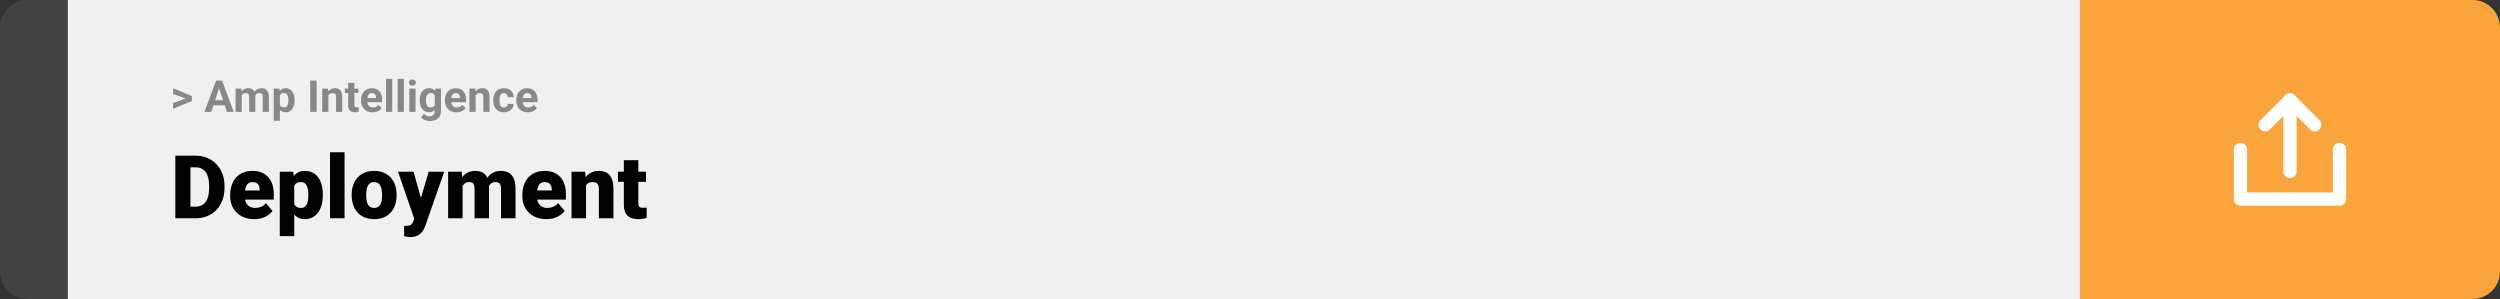 <svg width="1363" height="163" viewBox="0 0 1363 163" fill="none" xmlns="http://www.w3.org/2000/svg">
<rect x="0" y="0" width="1363" height="163" fill="#333333" stroke="none"/>
<path d="M0 15C0 6.716 6.716 0 15 0H37V163H15C6.716 163 0 156.284 0 148V15Z" fill="#424242"/>
<rect width="1097" height="163" transform="translate(37)" fill="#F0F0F0"/>
<path d="M101.906 53.922L94.394 51.238V48.086L104.602 52.375V54.637L101.906 53.922ZM94.394 56.172L101.918 53.43L104.602 52.785V55.035L94.394 59.324V56.172ZM119.836 46.855L115.195 61H111.457L117.797 43.938H120.176L119.836 46.855ZM123.691 61L119.039 46.855L118.664 43.938H121.066L127.441 61H123.691ZM123.48 54.648V57.402H114.469V54.648H123.48ZM131.812 50.945V61H128.426V48.32H131.602L131.812 50.945ZM131.344 54.215H130.406C130.406 53.332 130.512 52.52 130.723 51.777C130.941 51.027 131.258 50.379 131.672 49.832C132.094 49.277 132.613 48.848 133.23 48.543C133.848 48.238 134.562 48.086 135.375 48.086C135.938 48.086 136.453 48.172 136.922 48.344C137.391 48.508 137.793 48.77 138.129 49.129C138.473 49.48 138.738 49.941 138.926 50.512C139.113 51.074 139.207 51.75 139.207 52.539V61H135.832V52.914C135.832 52.336 135.754 51.891 135.598 51.578C135.441 51.266 135.219 51.047 134.93 50.922C134.648 50.797 134.309 50.734 133.91 50.734C133.473 50.734 133.09 50.824 132.762 51.004C132.441 51.184 132.176 51.434 131.965 51.754C131.754 52.066 131.598 52.434 131.496 52.855C131.395 53.277 131.344 53.73 131.344 54.215ZM138.891 53.828L137.684 53.98C137.684 53.152 137.785 52.383 137.988 51.672C138.199 50.961 138.508 50.336 138.914 49.797C139.328 49.258 139.84 48.84 140.449 48.543C141.059 48.238 141.762 48.086 142.559 48.086C143.168 48.086 143.723 48.176 144.223 48.355C144.723 48.527 145.148 48.805 145.5 49.188C145.859 49.562 146.133 50.055 146.32 50.664C146.516 51.273 146.613 52.02 146.613 52.902V61H143.227V52.902C143.227 52.316 143.148 51.871 142.992 51.566C142.844 51.254 142.625 51.039 142.336 50.922C142.055 50.797 141.719 50.734 141.328 50.734C140.922 50.734 140.566 50.816 140.262 50.98C139.957 51.137 139.703 51.355 139.5 51.637C139.297 51.918 139.145 52.246 139.043 52.621C138.941 52.988 138.891 53.391 138.891 53.828ZM152.602 50.758V65.875H149.227V48.32H152.355L152.602 50.758ZM160.629 54.52V54.766C160.629 55.688 160.52 56.543 160.301 57.332C160.09 58.121 159.777 58.809 159.363 59.395C158.949 59.973 158.434 60.426 157.816 60.754C157.207 61.074 156.504 61.234 155.707 61.234C154.934 61.234 154.262 61.078 153.691 60.766C153.121 60.453 152.641 60.016 152.25 59.453C151.867 58.883 151.559 58.223 151.324 57.473C151.09 56.723 150.91 55.918 150.785 55.059V54.414C150.91 53.492 151.09 52.648 151.324 51.883C151.559 51.109 151.867 50.441 152.25 49.879C152.641 49.309 153.117 48.867 153.68 48.555C154.25 48.242 154.918 48.086 155.684 48.086C156.488 48.086 157.195 48.238 157.805 48.543C158.422 48.848 158.938 49.285 159.352 49.855C159.773 50.426 160.09 51.105 160.301 51.895C160.52 52.684 160.629 53.559 160.629 54.52ZM157.242 54.766V54.52C157.242 53.98 157.195 53.484 157.102 53.031C157.016 52.57 156.875 52.168 156.68 51.824C156.492 51.48 156.242 51.215 155.93 51.027C155.625 50.832 155.254 50.734 154.816 50.734C154.355 50.734 153.961 50.809 153.633 50.957C153.312 51.105 153.051 51.32 152.848 51.602C152.645 51.883 152.492 52.219 152.391 52.609C152.289 53 152.227 53.441 152.203 53.934V55.562C152.242 56.141 152.352 56.66 152.531 57.121C152.711 57.574 152.988 57.934 153.363 58.199C153.738 58.465 154.23 58.598 154.84 58.598C155.285 58.598 155.66 58.5 155.965 58.305C156.27 58.102 156.516 57.824 156.703 57.473C156.898 57.121 157.035 56.715 157.113 56.254C157.199 55.793 157.242 55.297 157.242 54.766ZM172.652 43.938V61H169.148V43.938H172.652ZM179.039 51.027V61H175.664V48.32H178.828L179.039 51.027ZM178.547 54.215H177.633C177.633 53.277 177.754 52.434 177.996 51.684C178.238 50.926 178.578 50.281 179.016 49.75C179.453 49.211 179.973 48.801 180.574 48.52C181.184 48.23 181.863 48.086 182.613 48.086C183.207 48.086 183.75 48.172 184.242 48.344C184.734 48.516 185.156 48.789 185.508 49.164C185.867 49.539 186.141 50.035 186.328 50.652C186.523 51.27 186.621 52.023 186.621 52.914V61H183.223V52.902C183.223 52.34 183.145 51.902 182.988 51.59C182.832 51.277 182.602 51.059 182.297 50.934C182 50.801 181.633 50.734 181.195 50.734C180.742 50.734 180.348 50.824 180.012 51.004C179.684 51.184 179.41 51.434 179.191 51.754C178.98 52.066 178.82 52.434 178.711 52.855C178.602 53.277 178.547 53.73 178.547 54.215ZM195.398 48.32V50.711H188.016V48.32H195.398ZM189.844 45.191H193.219V57.18C193.219 57.547 193.266 57.828 193.359 58.023C193.461 58.219 193.609 58.355 193.805 58.434C194 58.504 194.246 58.539 194.543 58.539C194.754 58.539 194.941 58.531 195.105 58.516C195.277 58.492 195.422 58.469 195.539 58.445L195.551 60.93C195.262 61.023 194.949 61.098 194.613 61.152C194.277 61.207 193.906 61.234 193.5 61.234C192.758 61.234 192.109 61.113 191.555 60.871C191.008 60.621 190.586 60.223 190.289 59.676C189.992 59.129 189.844 58.41 189.844 57.52V45.191ZM203.156 61.234C202.172 61.234 201.289 61.078 200.508 60.766C199.727 60.445 199.062 60.004 198.516 59.441C197.977 58.879 197.562 58.227 197.273 57.484C196.984 56.734 196.84 55.938 196.84 55.094V54.625C196.84 53.664 196.977 52.785 197.25 51.988C197.523 51.191 197.914 50.5 198.422 49.914C198.938 49.328 199.562 48.879 200.297 48.566C201.031 48.246 201.859 48.086 202.781 48.086C203.68 48.086 204.477 48.234 205.172 48.531C205.867 48.828 206.449 49.25 206.918 49.797C207.395 50.344 207.754 51 207.996 51.766C208.238 52.523 208.359 53.367 208.359 54.297V55.703H198.281V53.453H205.043V53.195C205.043 52.727 204.957 52.309 204.785 51.941C204.621 51.566 204.371 51.27 204.035 51.051C203.699 50.832 203.27 50.723 202.746 50.723C202.301 50.723 201.918 50.82 201.598 51.016C201.277 51.211 201.016 51.484 200.812 51.836C200.617 52.188 200.469 52.602 200.367 53.078C200.273 53.547 200.227 54.062 200.227 54.625V55.094C200.227 55.602 200.297 56.07 200.438 56.5C200.586 56.93 200.793 57.301 201.059 57.613C201.332 57.926 201.66 58.168 202.043 58.34C202.434 58.512 202.875 58.598 203.367 58.598C203.977 58.598 204.543 58.48 205.066 58.246C205.598 58.004 206.055 57.641 206.438 57.156L208.078 58.938C207.812 59.32 207.449 59.688 206.988 60.039C206.535 60.391 205.988 60.68 205.348 60.906C204.707 61.125 203.977 61.234 203.156 61.234ZM213.844 43V61H210.457V43H213.844ZM220.195 43V61H216.809V43H220.195ZM226.547 48.32V61H223.16V48.32H226.547ZM222.949 45.016C222.949 44.523 223.121 44.117 223.465 43.797C223.809 43.477 224.27 43.316 224.848 43.316C225.418 43.316 225.875 43.477 226.219 43.797C226.57 44.117 226.746 44.523 226.746 45.016C226.746 45.508 226.57 45.914 226.219 46.234C225.875 46.555 225.418 46.715 224.848 46.715C224.27 46.715 223.809 46.555 223.465 46.234C223.121 45.914 222.949 45.508 222.949 45.016ZM237.363 48.32H240.422V60.578C240.422 61.734 240.164 62.715 239.648 63.52C239.141 64.332 238.43 64.945 237.516 65.359C236.602 65.781 235.539 65.992 234.328 65.992C233.797 65.992 233.234 65.922 232.641 65.781C232.055 65.641 231.492 65.422 230.953 65.125C230.422 64.828 229.977 64.453 229.617 64L231.105 62.008C231.496 62.461 231.949 62.812 232.465 63.062C232.98 63.32 233.551 63.449 234.176 63.449C234.785 63.449 235.301 63.336 235.723 63.109C236.145 62.891 236.469 62.566 236.695 62.137C236.922 61.715 237.035 61.203 237.035 60.602V51.25L237.363 48.32ZM228.832 54.812V54.566C228.832 53.598 228.949 52.719 229.184 51.93C229.426 51.133 229.766 50.449 230.203 49.879C230.648 49.309 231.188 48.867 231.82 48.555C232.453 48.242 233.168 48.086 233.965 48.086C234.809 48.086 235.516 48.242 236.086 48.555C236.656 48.867 237.125 49.312 237.492 49.891C237.859 50.461 238.145 51.137 238.348 51.918C238.559 52.691 238.723 53.539 238.84 54.461V55C238.723 55.883 238.547 56.703 238.312 57.461C238.078 58.219 237.77 58.883 237.387 59.453C237.004 60.016 236.527 60.453 235.957 60.766C235.395 61.078 234.723 61.234 233.941 61.234C233.16 61.234 232.453 61.074 231.82 60.754C231.195 60.434 230.66 59.984 230.215 59.406C229.77 58.828 229.426 58.148 229.184 57.367C228.949 56.586 228.832 55.734 228.832 54.812ZM232.207 54.566V54.812C232.207 55.336 232.258 55.824 232.359 56.277C232.461 56.73 232.617 57.133 232.828 57.484C233.047 57.828 233.316 58.098 233.637 58.293C233.965 58.48 234.352 58.574 234.797 58.574C235.414 58.574 235.918 58.445 236.309 58.188C236.699 57.922 236.992 57.559 237.188 57.098C237.383 56.637 237.496 56.105 237.527 55.504V53.969C237.512 53.477 237.445 53.035 237.328 52.645C237.211 52.246 237.047 51.906 236.836 51.625C236.625 51.344 236.352 51.125 236.016 50.969C235.68 50.812 235.281 50.734 234.82 50.734C234.375 50.734 233.988 50.836 233.66 51.039C233.34 51.234 233.07 51.504 232.852 51.848C232.641 52.191 232.48 52.598 232.371 53.066C232.262 53.527 232.207 54.027 232.207 54.566ZM248.883 61.234C247.898 61.234 247.016 61.078 246.234 60.766C245.453 60.445 244.789 60.004 244.242 59.441C243.703 58.879 243.289 58.227 243 57.484C242.711 56.734 242.566 55.938 242.566 55.094V54.625C242.566 53.664 242.703 52.785 242.977 51.988C243.25 51.191 243.641 50.5 244.148 49.914C244.664 49.328 245.289 48.879 246.023 48.566C246.758 48.246 247.586 48.086 248.508 48.086C249.406 48.086 250.203 48.234 250.898 48.531C251.594 48.828 252.176 49.25 252.645 49.797C253.121 50.344 253.48 51 253.723 51.766C253.965 52.523 254.086 53.367 254.086 54.297V55.703H244.008V53.453H250.77V53.195C250.77 52.727 250.684 52.309 250.512 51.941C250.348 51.566 250.098 51.27 249.762 51.051C249.426 50.832 248.996 50.723 248.473 50.723C248.027 50.723 247.645 50.82 247.324 51.016C247.004 51.211 246.742 51.484 246.539 51.836C246.344 52.188 246.195 52.602 246.094 53.078C246 53.547 245.953 54.062 245.953 54.625V55.094C245.953 55.602 246.023 56.07 246.164 56.5C246.312 56.93 246.52 57.301 246.785 57.613C247.059 57.926 247.387 58.168 247.77 58.34C248.16 58.512 248.602 58.598 249.094 58.598C249.703 58.598 250.27 58.48 250.793 58.246C251.324 58.004 251.781 57.641 252.164 57.156L253.805 58.938C253.539 59.32 253.176 59.688 252.715 60.039C252.262 60.391 251.715 60.68 251.074 60.906C250.434 61.125 249.703 61.234 248.883 61.234ZM259.312 51.027V61H255.938V48.32H259.102L259.312 51.027ZM258.82 54.215H257.906C257.906 53.277 258.027 52.434 258.27 51.684C258.512 50.926 258.852 50.281 259.289 49.75C259.727 49.211 260.246 48.801 260.848 48.52C261.457 48.23 262.137 48.086 262.887 48.086C263.48 48.086 264.023 48.172 264.516 48.344C265.008 48.516 265.43 48.789 265.781 49.164C266.141 49.539 266.414 50.035 266.602 50.652C266.797 51.27 266.895 52.023 266.895 52.914V61H263.496V52.902C263.496 52.34 263.418 51.902 263.262 51.59C263.105 51.277 262.875 51.059 262.57 50.934C262.273 50.801 261.906 50.734 261.469 50.734C261.016 50.734 260.621 50.824 260.285 51.004C259.957 51.184 259.684 51.434 259.465 51.754C259.254 52.066 259.094 52.434 258.984 52.855C258.875 53.277 258.82 53.73 258.82 54.215ZM274.699 58.598C275.113 58.598 275.48 58.52 275.801 58.363C276.121 58.199 276.371 57.973 276.551 57.684C276.738 57.387 276.836 57.039 276.844 56.641H280.02C280.012 57.531 279.773 58.324 279.305 59.02C278.836 59.707 278.207 60.25 277.418 60.648C276.629 61.039 275.746 61.234 274.77 61.234C273.785 61.234 272.926 61.07 272.191 60.742C271.465 60.414 270.859 59.961 270.375 59.383C269.891 58.797 269.527 58.117 269.285 57.344C269.043 56.562 268.922 55.727 268.922 54.836V54.496C268.922 53.598 269.043 52.762 269.285 51.988C269.527 51.207 269.891 50.527 270.375 49.949C270.859 49.363 271.465 48.906 272.191 48.578C272.918 48.25 273.77 48.086 274.746 48.086C275.785 48.086 276.695 48.285 277.477 48.684C278.266 49.082 278.883 49.652 279.328 50.395C279.781 51.129 280.012 52 280.02 53.008H276.844C276.836 52.586 276.746 52.203 276.574 51.859C276.41 51.516 276.168 51.242 275.848 51.039C275.535 50.828 275.148 50.723 274.688 50.723C274.195 50.723 273.793 50.828 273.48 51.039C273.168 51.242 272.926 51.523 272.754 51.883C272.582 52.234 272.461 52.637 272.391 53.09C272.328 53.535 272.297 54.004 272.297 54.496V54.836C272.297 55.328 272.328 55.801 272.391 56.254C272.453 56.707 272.57 57.109 272.742 57.461C272.922 57.812 273.168 58.09 273.48 58.293C273.793 58.496 274.199 58.598 274.699 58.598ZM287.812 61.234C286.828 61.234 285.945 61.078 285.164 60.766C284.383 60.445 283.719 60.004 283.172 59.441C282.633 58.879 282.219 58.227 281.93 57.484C281.641 56.734 281.496 55.938 281.496 55.094V54.625C281.496 53.664 281.633 52.785 281.906 51.988C282.18 51.191 282.57 50.5 283.078 49.914C283.594 49.328 284.219 48.879 284.953 48.566C285.688 48.246 286.516 48.086 287.438 48.086C288.336 48.086 289.133 48.234 289.828 48.531C290.523 48.828 291.105 49.25 291.574 49.797C292.051 50.344 292.41 51 292.652 51.766C292.895 52.523 293.016 53.367 293.016 54.297V55.703H282.938V53.453H289.699V53.195C289.699 52.727 289.613 52.309 289.441 51.941C289.277 51.566 289.027 51.27 288.691 51.051C288.355 50.832 287.926 50.723 287.402 50.723C286.957 50.723 286.574 50.82 286.254 51.016C285.934 51.211 285.672 51.484 285.469 51.836C285.273 52.188 285.125 52.602 285.023 53.078C284.93 53.547 284.883 54.062 284.883 54.625V55.094C284.883 55.602 284.953 56.07 285.094 56.5C285.242 56.93 285.449 57.301 285.715 57.613C285.988 57.926 286.316 58.168 286.699 58.34C287.09 58.512 287.531 58.598 288.023 58.598C288.633 58.598 289.199 58.48 289.723 58.246C290.254 58.004 290.711 57.641 291.094 57.156L292.734 58.938C292.469 59.32 292.105 59.688 291.645 60.039C291.191 60.391 290.645 60.68 290.004 60.906C289.363 61.125 288.633 61.234 287.812 61.234Z" fill="#888888"/>
<path d="M106.688 119H99.117L99.164 112.672H106.688C108.25 112.672 109.57 112.297 110.648 111.547C111.742 110.797 112.57 109.68 113.133 108.195C113.711 106.695 114 104.852 114 102.664V101.188C114 99.547 113.836 98.109 113.508 96.875C113.195 95.625 112.727 94.586 112.102 93.758C111.477 92.914 110.695 92.281 109.758 91.859C108.836 91.438 107.773 91.227 106.57 91.227H98.977V84.875H106.57C108.883 84.875 111 85.273 112.922 86.07C114.859 86.852 116.531 87.977 117.938 89.445C119.359 90.898 120.453 92.625 121.219 94.625C122 96.609 122.391 98.812 122.391 101.234V102.664C122.391 105.07 122 107.273 121.219 109.273C120.453 111.273 119.367 113 117.961 114.453C116.555 115.906 114.891 117.031 112.969 117.828C111.062 118.609 108.969 119 106.688 119ZM103.828 84.875V119H95.602V84.875H103.828ZM138.586 119.469C136.523 119.469 134.68 119.148 133.055 118.508C131.43 117.852 130.055 116.953 128.93 115.812C127.82 114.672 126.969 113.359 126.375 111.875C125.797 110.391 125.508 108.82 125.508 107.164V106.273C125.508 104.414 125.766 102.695 126.281 101.117C126.797 99.523 127.562 98.133 128.578 96.945C129.594 95.758 130.867 94.836 132.398 94.18C133.93 93.508 135.711 93.172 137.742 93.172C139.539 93.172 141.148 93.461 142.57 94.039C143.992 94.617 145.195 95.445 146.18 96.523C147.18 97.602 147.938 98.906 148.453 100.438C148.984 101.969 149.25 103.688 149.25 105.594V108.805H128.531V103.859H141.539V103.25C141.555 102.406 141.406 101.688 141.094 101.094C140.797 100.5 140.359 100.047 139.781 99.734C139.203 99.422 138.5 99.266 137.672 99.266C136.812 99.266 136.102 99.453 135.539 99.828C134.992 100.203 134.562 100.719 134.25 101.375C133.953 102.016 133.742 102.758 133.617 103.602C133.492 104.445 133.43 105.336 133.43 106.273V107.164C133.43 108.102 133.555 108.953 133.805 109.719C134.07 110.484 134.445 111.141 134.93 111.688C135.43 112.219 136.023 112.633 136.711 112.93C137.414 113.227 138.211 113.375 139.102 113.375C140.18 113.375 141.242 113.172 142.289 112.766C143.336 112.359 144.234 111.688 144.984 110.75L148.57 115.016C148.055 115.75 147.32 116.461 146.367 117.148C145.43 117.836 144.305 118.398 142.992 118.836C141.68 119.258 140.211 119.469 138.586 119.469ZM160.43 98.516V128.75H152.531V93.641H159.891L160.43 98.516ZM175.992 106.016V106.508C175.992 108.352 175.781 110.062 175.359 111.641C174.938 113.219 174.312 114.594 173.484 115.766C172.656 116.938 171.625 117.852 170.391 118.508C169.172 119.148 167.758 119.469 166.148 119.469C164.633 119.469 163.328 119.133 162.234 118.461C161.141 117.789 160.227 116.859 159.492 115.672C158.758 114.484 158.164 113.125 157.711 111.594C157.258 110.062 156.898 108.445 156.633 106.742V106.109C156.898 104.281 157.258 102.586 157.711 101.023C158.164 99.445 158.758 98.07 159.492 96.898C160.227 95.727 161.133 94.812 162.211 94.156C163.305 93.5 164.609 93.172 166.125 93.172C167.734 93.172 169.148 93.477 170.367 94.086C171.602 94.695 172.633 95.57 173.461 96.711C174.305 97.836 174.938 99.188 175.359 100.766C175.781 102.344 175.992 104.094 175.992 106.016ZM168.094 106.508V106.016C168.094 105.031 168.023 104.133 167.883 103.32C167.742 102.492 167.516 101.773 167.203 101.164C166.906 100.555 166.508 100.086 166.008 99.758C165.508 99.43 164.891 99.266 164.156 99.266C163.312 99.266 162.602 99.398 162.023 99.664C161.461 99.914 161.008 100.305 160.664 100.836C160.336 101.352 160.102 102 159.961 102.781C159.836 103.547 159.781 104.445 159.797 105.477V107.398C159.766 108.586 159.883 109.633 160.148 110.539C160.414 111.43 160.875 112.125 161.531 112.625C162.188 113.125 163.078 113.375 164.203 113.375C164.953 113.375 165.578 113.203 166.078 112.859C166.578 112.5 166.977 112.008 167.273 111.383C167.57 110.742 167.781 110.008 167.906 109.18C168.031 108.352 168.094 107.461 168.094 106.508ZM187.852 83V119H179.93V83H187.852ZM191.742 106.578V106.086C191.742 104.227 192.008 102.516 192.539 100.953C193.07 99.375 193.852 98.008 194.883 96.852C195.914 95.695 197.188 94.797 198.703 94.156C200.219 93.5 201.969 93.172 203.953 93.172C205.953 93.172 207.711 93.5 209.227 94.156C210.758 94.797 212.039 95.695 213.07 96.852C214.102 98.008 214.883 99.375 215.414 100.953C215.945 102.516 216.211 104.227 216.211 106.086V106.578C216.211 108.422 215.945 110.133 215.414 111.711C214.883 113.273 214.102 114.641 213.07 115.812C212.039 116.969 210.766 117.867 209.25 118.508C207.734 119.148 205.984 119.469 204 119.469C202.016 119.469 200.258 119.148 198.727 118.508C197.195 117.867 195.914 116.969 194.883 115.812C193.852 114.641 193.07 113.273 192.539 111.711C192.008 110.133 191.742 108.422 191.742 106.578ZM199.641 106.086V106.578C199.641 107.531 199.711 108.422 199.852 109.25C199.992 110.078 200.227 110.805 200.555 111.43C200.883 112.039 201.328 112.516 201.891 112.859C202.453 113.203 203.156 113.375 204 113.375C204.828 113.375 205.516 113.203 206.062 112.859C206.625 112.516 207.07 112.039 207.398 111.43C207.727 110.805 207.961 110.078 208.102 109.25C208.242 108.422 208.312 107.531 208.312 106.578V106.086C208.312 105.164 208.242 104.297 208.102 103.484C207.961 102.656 207.727 101.93 207.398 101.305C207.07 100.664 206.625 100.164 206.062 99.805C205.5 99.445 204.797 99.266 203.953 99.266C203.125 99.266 202.43 99.445 201.867 99.805C201.32 100.164 200.883 100.664 200.555 101.305C200.227 101.93 199.992 102.656 199.852 103.484C199.711 104.297 199.641 105.164 199.641 106.086ZM227.133 116.023L233.695 93.641H242.18L231.984 122.773C231.766 123.414 231.477 124.102 231.117 124.836C230.758 125.586 230.266 126.297 229.641 126.969C229.016 127.641 228.211 128.188 227.227 128.609C226.258 129.031 225.055 129.242 223.617 129.242C222.852 129.242 222.289 129.203 221.93 129.125C221.586 129.062 221.055 128.945 220.336 128.773V123.125C220.539 123.125 220.711 123.125 220.852 123.125C221.008 123.125 221.18 123.125 221.367 123.125C222.211 123.125 222.883 123.039 223.383 122.867C223.898 122.695 224.289 122.445 224.555 122.117C224.836 121.789 225.055 121.391 225.211 120.922L227.133 116.023ZM225.469 93.641L230.461 111.383L231.328 119.75H226.031L217.008 93.641H225.469ZM252.211 99.008V119H244.312V93.641H251.719L252.211 99.008ZM251.25 105.453L249.445 105.5C249.445 103.719 249.656 102.078 250.078 100.578C250.5 99.078 251.125 97.773 251.953 96.664C252.781 95.555 253.797 94.695 255 94.086C256.219 93.477 257.625 93.172 259.219 93.172C260.328 93.172 261.336 93.344 262.242 93.688C263.148 94.016 263.93 94.539 264.586 95.258C265.242 95.961 265.742 96.883 266.086 98.023C266.445 99.148 266.625 100.5 266.625 102.078V119H258.727V103.086C258.727 102.008 258.602 101.195 258.352 100.648C258.117 100.102 257.773 99.734 257.32 99.547C256.867 99.359 256.312 99.266 255.656 99.266C254.969 99.266 254.352 99.422 253.805 99.734C253.258 100.047 252.789 100.484 252.398 101.047C252.023 101.594 251.734 102.242 251.531 102.992C251.344 103.742 251.25 104.562 251.25 105.453ZM265.734 105.453L263.531 105.5C263.531 103.719 263.727 102.078 264.117 100.578C264.523 99.078 265.125 97.773 265.922 96.664C266.734 95.555 267.742 94.695 268.945 94.086C270.148 93.477 271.547 93.172 273.141 93.172C274.297 93.172 275.359 93.344 276.328 93.688C277.297 94.031 278.133 94.586 278.836 95.352C279.539 96.117 280.086 97.133 280.477 98.398C280.867 99.648 281.062 101.195 281.062 103.039V119H273.141V103.039C273.141 101.992 273.016 101.203 272.766 100.672C272.531 100.125 272.188 99.758 271.734 99.57C271.281 99.367 270.742 99.266 270.117 99.266C269.367 99.266 268.719 99.422 268.172 99.734C267.625 100.047 267.164 100.484 266.789 101.047C266.43 101.594 266.164 102.242 265.992 102.992C265.82 103.742 265.734 104.562 265.734 105.453ZM297.867 119.469C295.805 119.469 293.961 119.148 292.336 118.508C290.711 117.852 289.336 116.953 288.211 115.812C287.102 114.672 286.25 113.359 285.656 111.875C285.078 110.391 284.789 108.82 284.789 107.164V106.273C284.789 104.414 285.047 102.695 285.562 101.117C286.078 99.523 286.844 98.133 287.859 96.945C288.875 95.758 290.148 94.836 291.68 94.18C293.211 93.508 294.992 93.172 297.023 93.172C298.82 93.172 300.43 93.461 301.852 94.039C303.273 94.617 304.477 95.445 305.461 96.523C306.461 97.602 307.219 98.906 307.734 100.438C308.266 101.969 308.531 103.688 308.531 105.594V108.805H287.812V103.859H300.82V103.25C300.836 102.406 300.688 101.688 300.375 101.094C300.078 100.5 299.641 100.047 299.062 99.734C298.484 99.422 297.781 99.266 296.953 99.266C296.094 99.266 295.383 99.453 294.82 99.828C294.273 100.203 293.844 100.719 293.531 101.375C293.234 102.016 293.023 102.758 292.898 103.602C292.773 104.445 292.711 105.336 292.711 106.273V107.164C292.711 108.102 292.836 108.953 293.086 109.719C293.352 110.484 293.727 111.141 294.211 111.688C294.711 112.219 295.305 112.633 295.992 112.93C296.695 113.227 297.492 113.375 298.383 113.375C299.461 113.375 300.523 113.172 301.57 112.766C302.617 112.359 303.516 111.688 304.266 110.75L307.852 115.016C307.336 115.75 306.602 116.461 305.648 117.148C304.711 117.836 303.586 118.398 302.273 118.836C300.961 119.258 299.492 119.469 297.867 119.469ZM319.5 99.055V119H311.602V93.641H319.008L319.5 99.055ZM318.562 105.453L316.711 105.5C316.711 103.562 316.945 101.836 317.414 100.32C317.883 98.789 318.547 97.492 319.406 96.43C320.266 95.367 321.289 94.562 322.477 94.016C323.68 93.453 325.016 93.172 326.484 93.172C327.656 93.172 328.727 93.344 329.695 93.688C330.68 94.031 331.523 94.586 332.227 95.352C332.945 96.117 333.492 97.133 333.867 98.398C334.258 99.648 334.453 101.195 334.453 103.039V119H326.508V103.016C326.508 102 326.367 101.227 326.086 100.695C325.805 100.148 325.398 99.773 324.867 99.57C324.336 99.367 323.688 99.266 322.922 99.266C322.109 99.266 321.422 99.422 320.859 99.734C320.297 100.047 319.844 100.484 319.5 101.047C319.172 101.594 318.93 102.242 318.773 102.992C318.633 103.742 318.562 104.562 318.562 105.453ZM352.195 93.641V99.125H336.914V93.641H352.195ZM340.125 87.336H348.023V110.727C348.023 111.398 348.102 111.922 348.258 112.297C348.414 112.656 348.68 112.914 349.055 113.07C349.445 113.211 349.961 113.281 350.602 113.281C351.055 113.281 351.43 113.273 351.727 113.258C352.023 113.227 352.305 113.188 352.57 113.141V118.789C351.898 119.008 351.195 119.172 350.461 119.281C349.727 119.406 348.945 119.469 348.117 119.469C346.43 119.469 344.984 119.203 343.781 118.672C342.594 118.141 341.688 117.305 341.062 116.164C340.438 115.023 340.125 113.539 340.125 111.711V87.336Z" fill="black"/>
<path d="M1134 0H1348C1356.28 0 1363 6.716 1363 15V148C1363 156.284 1356.28 163 1348 163H1134V0Z" fill="#F9A43A"/>
<path d="M1212.5 117.5L1212.5 45.5L1284.5 45.5L1284.5 117.5L1212.5 117.5Z" fill="white" fill-opacity="0.01"/>
<path d="M1221.5 81.513L1221.5 108.5L1275.5 108.5L1275.5 81.5" stroke="white" stroke-width="7.24" stroke-linecap="round" stroke-linejoin="round"/>
<path d="M1262 68L1248.5 54.5L1235 68" stroke="white" stroke-width="7.24" stroke-linecap="round" stroke-linejoin="round"/>
<path d="M1248.49 93.5L1248.49 54.5" stroke="white" stroke-width="7.24" stroke-linecap="round" stroke-linejoin="round"/>
</svg>
